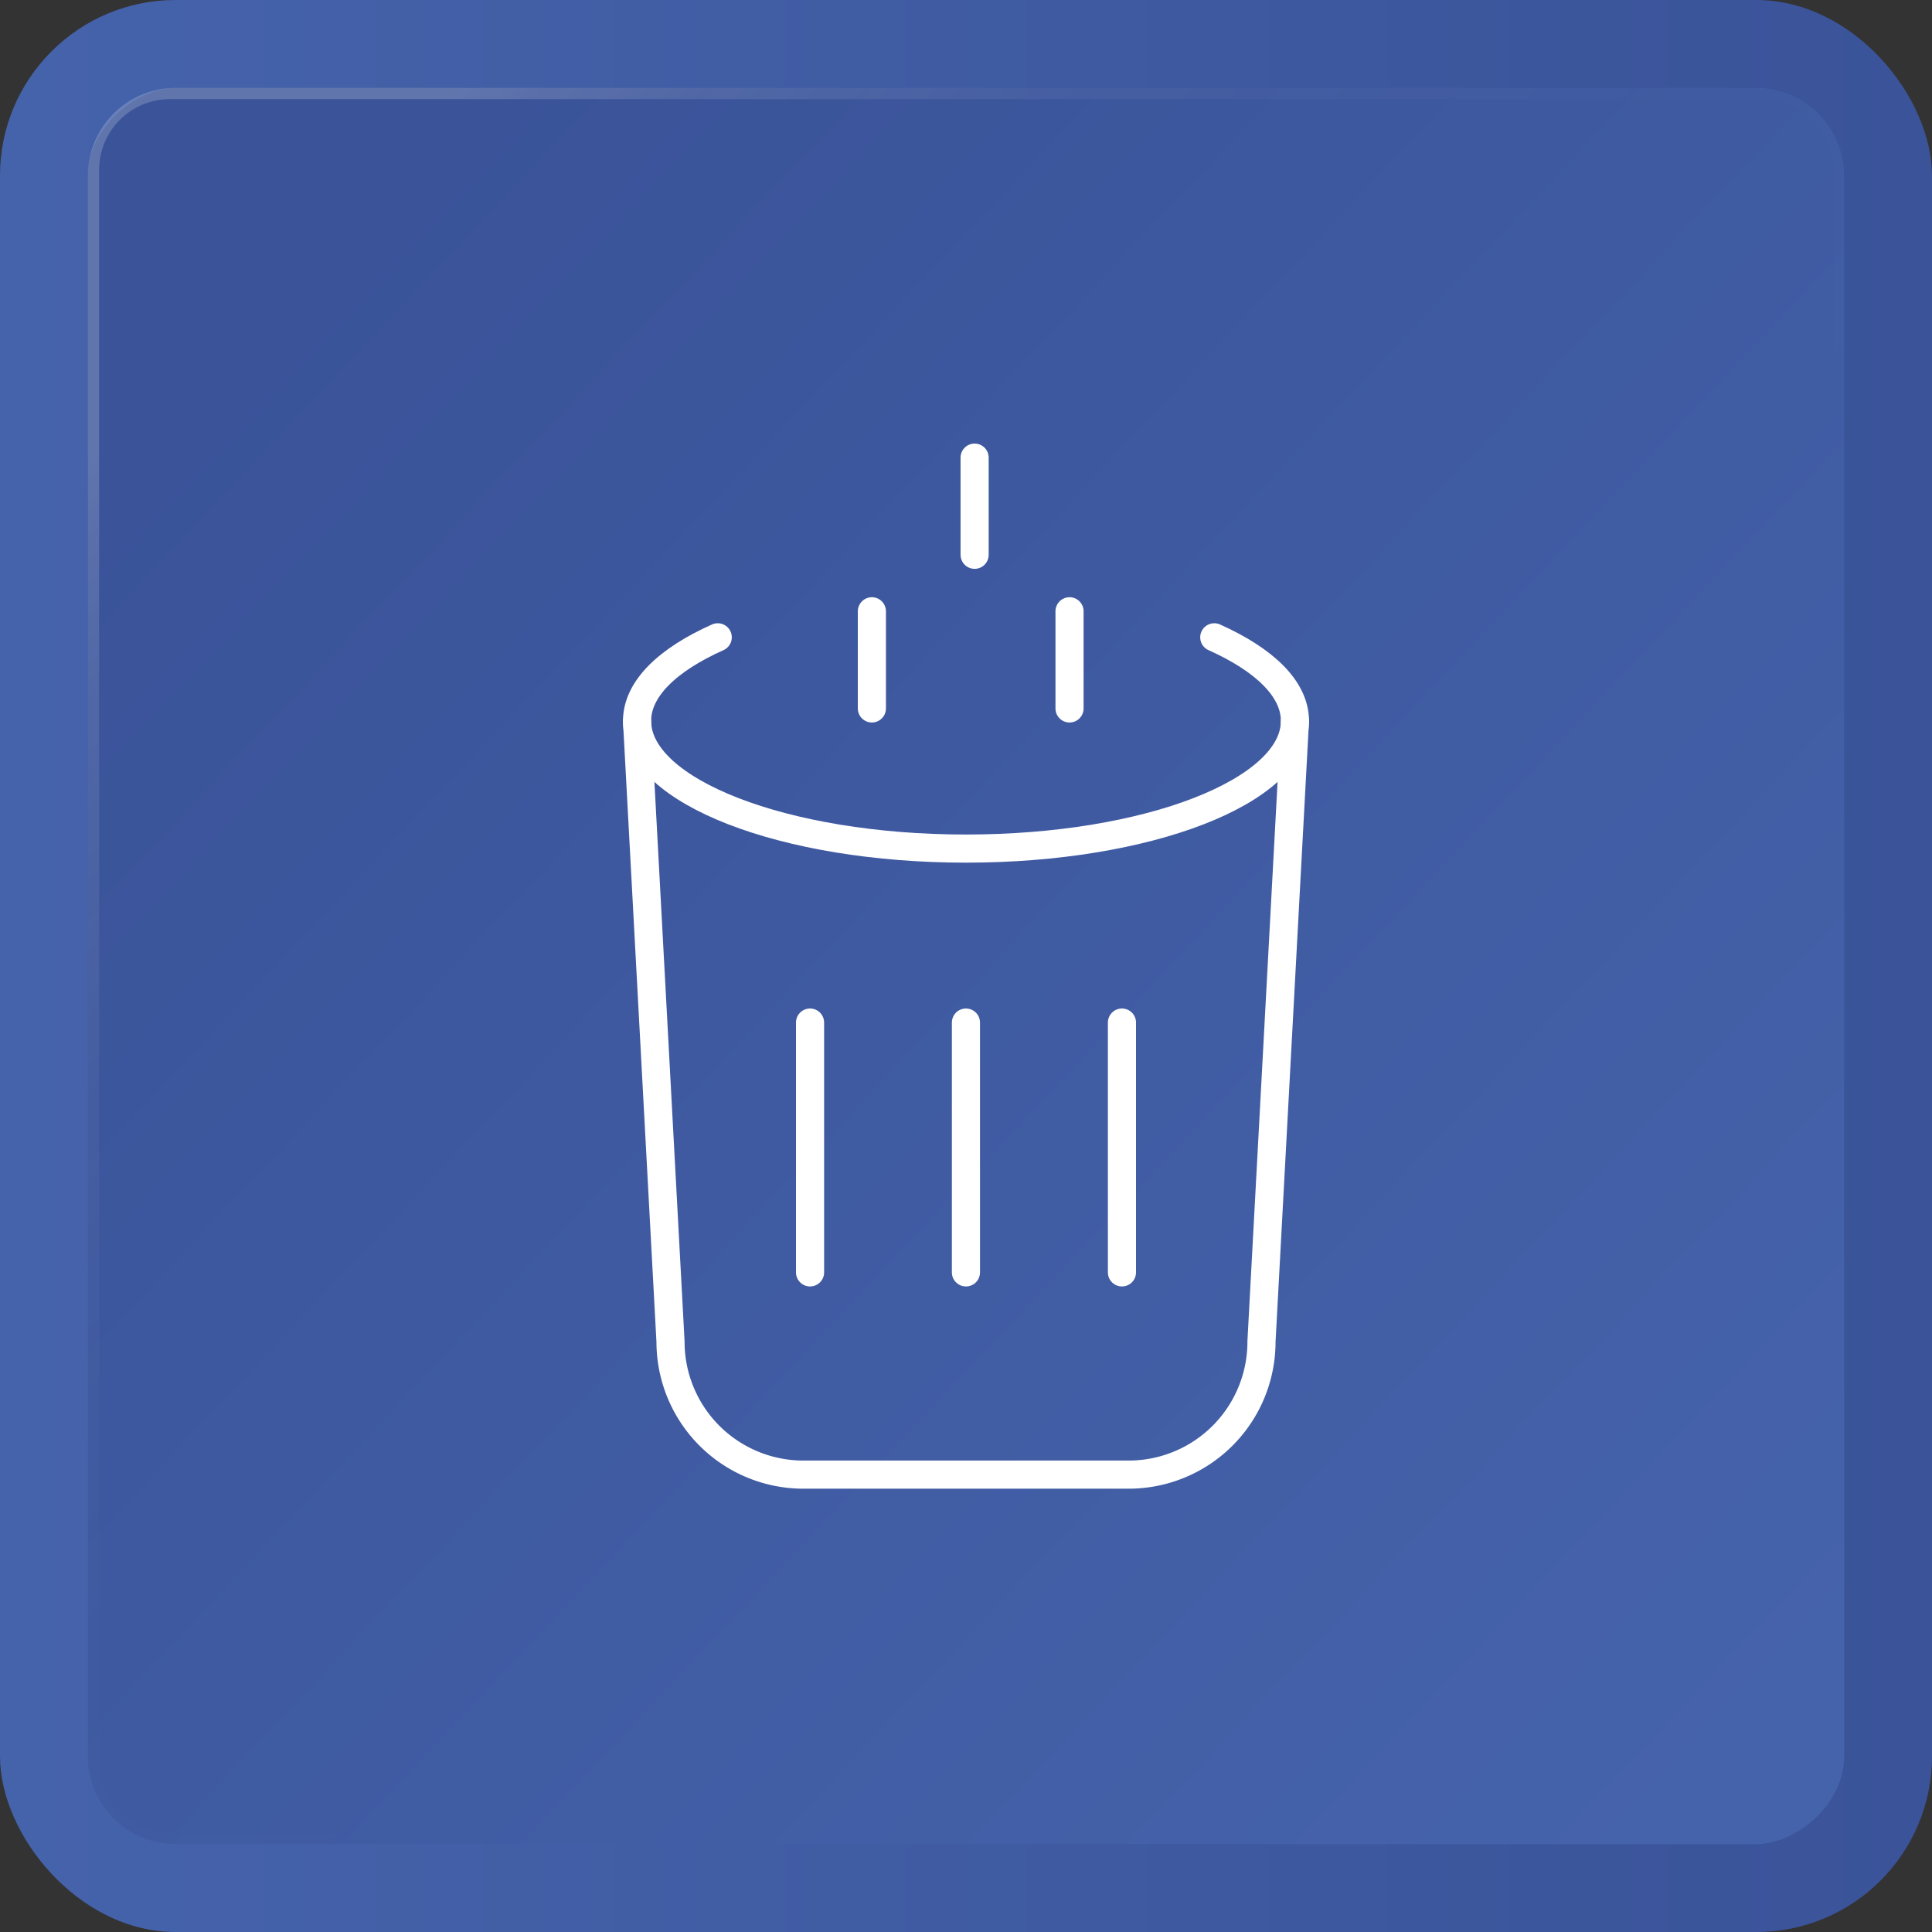 <svg id="Capa_1" data-name="Capa 1" xmlns="http://www.w3.org/2000/svg" xmlns:xlink="http://www.w3.org/1999/xlink" viewBox="0 0 155.91 155.91"><rect x="0" y="0" width="155.91" height="155.91" fill="#333333" stroke="none"/><defs><style>.cls-1{fill:url(#Degradado_sin_nombre_59);}.cls-2{fill:url(#Degradado_sin_nombre_59-2);}.cls-3{opacity:0.2;fill:url(#Degradado_sin_nombre_77);}.cls-4,.cls-5{fill:none;}.cls-5{stroke:#fff;stroke-linecap:round;stroke-linejoin:round;stroke-width:2.27px;}</style><linearGradient id="Degradado_sin_nombre_59" y1="77.95" x2="155.91" y2="77.95" gradientUnits="userSpaceOnUse"><stop offset="0" stop-color="#4563ab"/><stop offset="1" stop-color="#3a5399"/></linearGradient><linearGradient id="Degradado_sin_nombre_59-2" x1="143.95" y1="140.18" x2="21.7" y2="24.92" gradientTransform="translate(0 155.91) rotate(-90)" xlink:href="#Degradado_sin_nombre_59"/><linearGradient id="Degradado_sin_nombre_77" x1="21.6" y1="21" x2="125.67" y2="126.18" gradientUnits="userSpaceOnUse"><stop offset="0" stop-color="#fff"/><stop offset="0.01" stop-color="#fff" stop-opacity="0.96"/><stop offset="0.05" stop-color="#fff" stop-opacity="0.78"/><stop offset="0.09" stop-color="#fff" stop-opacity="0.61"/><stop offset="0.14" stop-color="#fff" stop-opacity="0.47"/><stop offset="0.2" stop-color="#fff" stop-opacity="0.34"/><stop offset="0.25" stop-color="#fff" stop-opacity="0.23"/><stop offset="0.32" stop-color="#fff" stop-opacity="0.15"/><stop offset="0.4" stop-color="#fff" stop-opacity="0.08"/><stop offset="0.49" stop-color="#fff" stop-opacity="0.03"/><stop offset="0.63" stop-color="#fff" stop-opacity="0.01"/><stop offset="1" stop-color="#fff" stop-opacity="0"/></linearGradient></defs><rect class="cls-1" width="155.91" height="155.91" rx="14.17"/><rect class="cls-2" x="7.09" y="7.09" width="141.73" height="141.73" rx="7.09" transform="translate(155.91 0) rotate(90)"/><path class="cls-3" d="M141.73,7.09H14.17a7.09,7.09,0,0,0-7.08,7.08V141.73a7.1,7.1,0,0,0,7.08,7.09H141.73a7.1,7.1,0,0,0,7.09-7.09V14.17A7.1,7.1,0,0,0,141.73,7.09ZM148,142.24a5.73,5.73,0,0,1-5.72,5.72H13.66A5.72,5.72,0,0,1,8,142.24V13.66A5.71,5.71,0,0,1,13.66,8H142.24A5.72,5.72,0,0,1,148,13.66Z"/><circle class="cls-4" cx="77.95" cy="77.95" r="76.54"/><path class="cls-5" d="M104.5,58.18l-2.7,50.08A10.72,10.72,0,0,1,91.08,119H64.83a10.72,10.72,0,0,1-10.72-10.72l-2.7-50.08"/><line class="cls-5" x1="78.65" y1="36.93" x2="78.65" y2="44.77"/><line class="cls-5" x1="70.36" y1="49.33" x2="70.36" y2="57.17"/><line class="cls-5" x1="86.31" y1="49.33" x2="86.31" y2="57.17"/><line class="cls-5" x1="65.37" y1="82.52" x2="65.37" y2="102.68"/><line class="cls-5" x1="77.95" y1="82.52" x2="77.95" y2="102.68"/><line class="cls-5" x1="90.54" y1="82.52" x2="90.54" y2="102.68"/><path class="cls-5" d="M57.92,51.43c-4.05,1.81-6.51,4.16-6.51,6.75,0,5.69,11.88,10.3,26.54,10.3s26.55-4.61,26.55-10.3c0-2.59-2.47-4.94-6.51-6.75"/></svg>